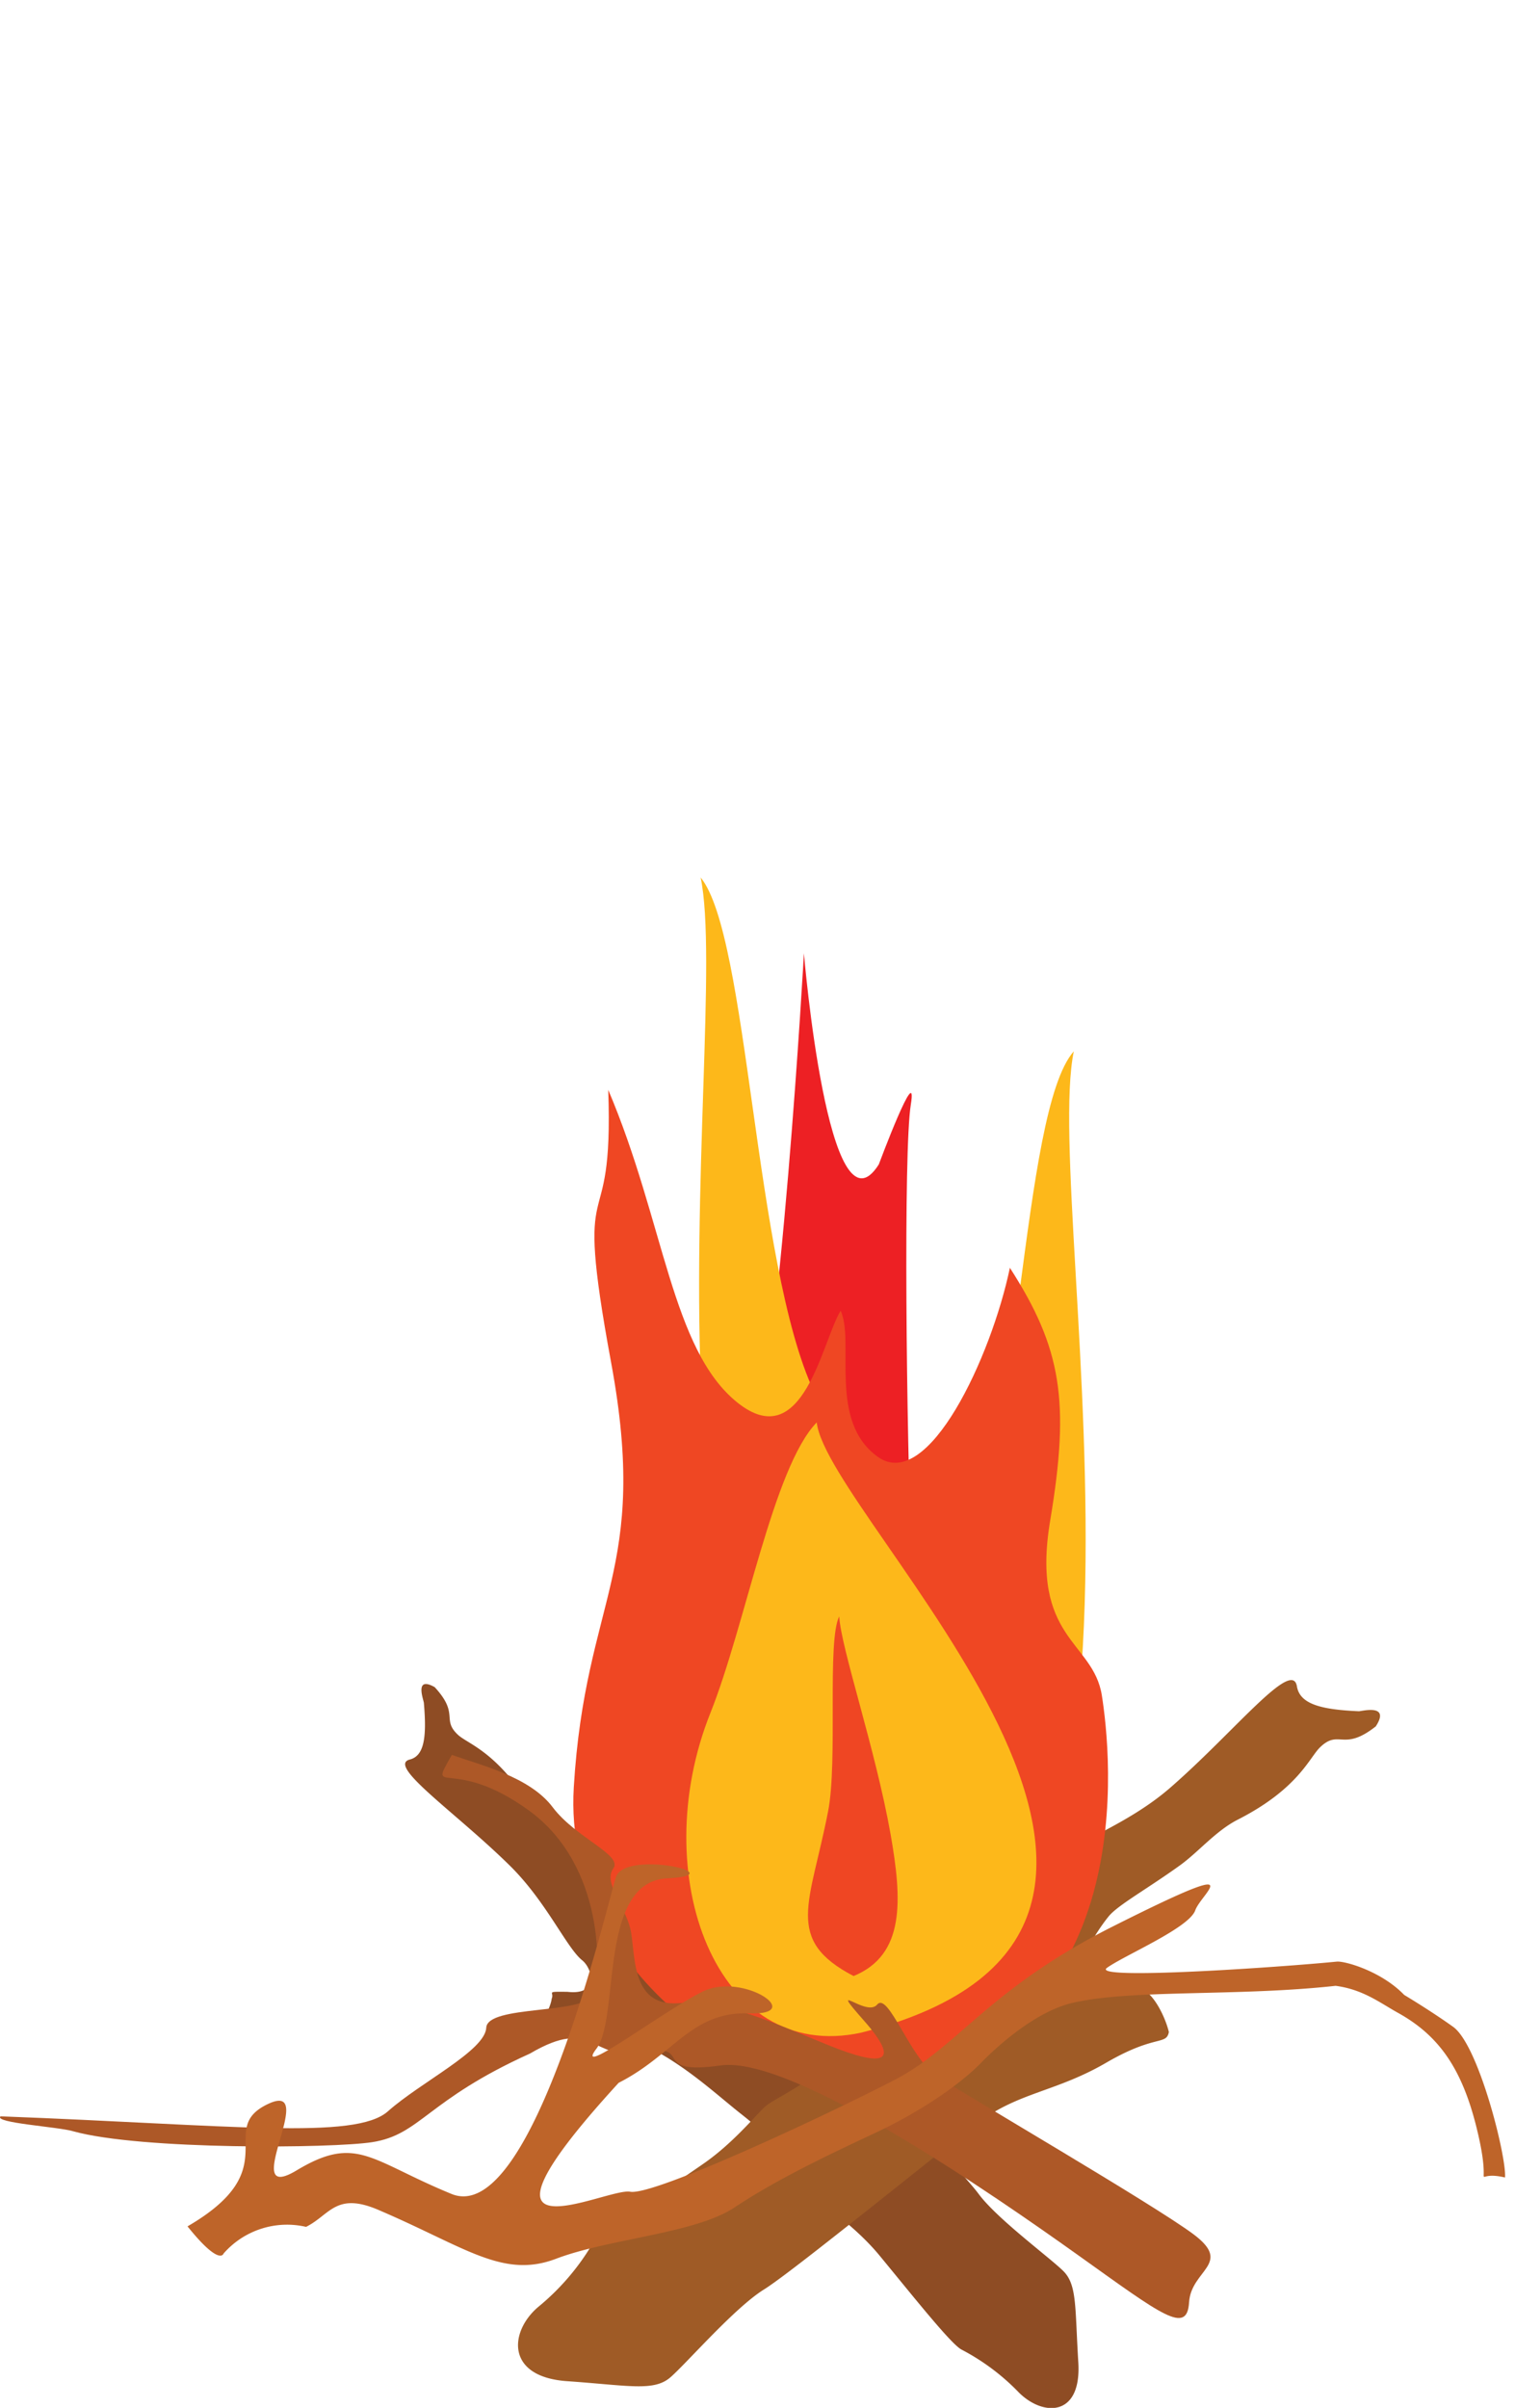 <svg xmlns="http://www.w3.org/2000/svg" viewBox="0 0 300.47 477.48"><title>Flame</title>
    <g id="Wood1" data-name="Layer 1">
        <path d="M221,375c2.92-.75,3.34-4.6,2.78-11.19,0-.5-2-5.49,2.14-3.16,5,5.42,1.25,6.38,4.69,9.52,2,1.78,7.42,3.25,14,13.6,2.38,3.74,6.27,6.47,8.93,9.58,4.71,5.49,8.06,10.44,10.14,11.89,4.09,2.86,8.49,4.27,10,5.61,6.65,6.1,4.23-6.92,1.88-10s3.32-6.67,6.18-7.65c2.34.3.66,2.37,6.54,10.63s6.89,14.88,12.5,21.29,29.34,31.05,33,36,14,12.55,16.79,15.29,2.32,7.21,3,18.11-7,10.78-11.79,6A44.14,44.14,0,0,0,330.38,492c-2.13-1.16-9.61-10.61-16.26-18.67-3.91-4.73-8.7-8.17-10.78-10s-5.11-8.92-16.51-17.93C281,440.82,274,434,264.27,430.22c-4.32-1.67-12.87-.1-15.66-1.92-2-1.33.22-3.5.52-5.88.58-1.35-1.39-1.4,3.12-1.35,6.46.74,4.93-4.64,2.94-6.24-3.13-2.51-7.08-11.59-14.33-18.75C230.12,385.48,216.31,376.18,221,375Z"
              transform="translate(-139.71 -26.09)" style="fill:#8e4c24"/>
        <path d="M396.93,360.51c.6,3.54,4.87,4.6,12.29,4.92.56,0,6.31-1.55,3.35,3-6.48,5.1-7.24.52-11,4.1-2.15,2-4.25,8.22-16.38,14.4-4.38,2.24-7.76,6.39-11.46,9.06-6.53,4.7-12.35,7.9-14.15,10.13-3.54,4.38-5.47,9.33-7.1,10.85-7.38,6.9,7.39,6,11.05,3.69s7.18,4.87,8,8.38c-.52,2.7-2.69.42-12.43,6.09s-17.21,5.88-24.85,11.52-37.18,29.82-43,33.43S276,494.6,272.7,497.49s-8.26,1.64-20.51.79-11.46-9.86-5.74-14.72a47.43,47.43,0,0,0,10.48-12.05c1.48-2.32,12.67-9.7,22.24-16.32,5.62-3.88,9.87-9,12.07-11.17s10.4-4.66,21.43-16.7c5.6-6.11,13.86-13.42,18.85-24.22,2.23-4.82,1.19-15.09,3.47-18.08,1.65-2.19,3.88.77,6.52,1.47,1.47.89,1.68-1.42,1.25,3.86-1.36,7.47,4.78,6.47,6.74,4.37,3.07-3.3,13.55-6.59,22.16-14C384.42,369.66,396,354.83,396.93,360.51Z"
              transform="translate(-139.71 -26.09)" style="fill:#9f5b26"/>
    </g>
    <g id="flame1" class="flame" data-name="Flame 6" >
        <path id="323cf41c-23da-4cc3-b460-bdf29218a7c4" data-name="Flame 6"
              d="M277.14,405.48c-13.75-27.71-14-88.85-6.34-117.62,6.34,14.38,9.94,60.5,16.92,34.27s11.43-107,11.43-107S304,272.83,314,257c0,0,7.83-21,6.35-11.85s-.9,64.1.19,91.39,25-19.88,26-13.54,3.18,69.4-20.73,99.44S277.14,405.48,277.14,405.48Z"
              transform="translate(-139.71 -26.09)" style="fill:#ed2024"/>
    </g>
    <g id="flame2" class="flame" data-name="Flame 5" >
        <path id="0b8db0d9-457e-407d-8ff3-54f7b4aaeee7" data-name="Flame 5"
              d="M322.37,393.1c-64.12-10.19-37.26-162.13-43.7-193,9.49,11.57,10.6,76.43,22.43,101.84C322.89,348.76,351,364.59,322.37,393.1Z"
              transform="translate(-139.71 -26.09)" style="fill:#fdb81a"/>
    </g>
    <g id="flame3" class="flame" data-name="Flame 4" >
        <path id="1d7c4282-72c7-495f-9e26-50a47dc50873" data-name="Flame 4"
              d="M307,436.67c73.33-9.3,39-169.77,45.68-202.11-10.61,12-10.4,80.19-23.38,106.66C305.39,390,273.55,406,307,436.67Z"
              transform="translate(-139.71 -26.09)" style="fill:#fdb81a"/>
    </g>
    <g id="flame4" class="flame" data-name="Flame 3" >
        <path id="abc30d1f-d1fe-46d9-a059-2c91e13e586d" data-name="Flame 3"
              d="M313.83,439.68c-22.11,3.8-62.59-21.34-60.32-59.18s15.08-42.68,7.4-84.23.57-21.9-.57-54.06c11.14,26.18,12.52,51.5,25.61,62S302.74,292,306.44,286c2.84,6.26-2.57,21.91,7.39,29S336.31,295.14,340,277.5c10.24,15.93,11.95,26.46,8,50.07s8.53,23.9,10.24,34.72S366.76,430.57,313.83,439.68Z"
              transform="translate(-139.71 -26.09)" style="fill:#ef4723"/>
    </g>
    <g id="flame5" class="flame" data-name="Flame 2" >
        <path id="5edfb88b-103b-404b-b44f-18aa63a9b8c1" data-name="Flame 2"
              d="M310.54,429.16c82-20.81-6.69-101.74-8.85-121-8.62,8.86-14.15,40.28-21.09,57.62C267.8,397.77,281.74,435.44,310.54,429.16Z"
              transform="translate(-139.71 -26.09)" style="fill:#fdb81a"/>
    </g>
    <g id="flame6" class="flame" data-name="Flame 1" >
        <path id="cf9a3b5b-ac39-47f1-bda7-8d20e05fcf13" data-name="Flame 1"
              d="M309,417.94c10.25-4.2,9.63-15.08,7.34-28.12-3-16.92-9.81-36.77-10.19-43.19-2.46,4.93-.24,28.66-2.2,38.63C300.39,403.61,295.18,410.73,309,417.94Z"
              transform="translate(-139.71 -26.09)" style="fill:#ef4623"/>
    </g>
    <g id="Wood2" data-name="Layer 3">
        <path d="M139.82,445.76c45.79,1.73,70.37,4.76,76.83-1s19.26-12,19.5-16.57,19.51-2.57,21.16-6.59,2.5-25.49-12.74-36.52-20.23-2.26-15.24-11c5.48,2,15.39,4.26,20,10.39s14,9.47,12,12.16,2.25,7.33,3.38,11.88-.19,15.45,9.42,14.82,18.67,3.78,29.83,8.3,14.5,3.55,7.07-4.88.45-.52,2.65-3.15,6.51,10.61,11.74,14.11,43.13,25.55,51,31.44-.48,7-.88,13.49-5.32,2.56-21.94-9.3-56.72-39.72-71-37.67-5-4.57-15.48-2.64-9.43-7.27-22.3.28c-20.52,9.27-21.66,16.05-31.27,17.57-7.85,1.23-45.83,1.59-59.33-2.16C151.28,447.83,138.39,447.07,139.82,445.76Z"
              transform="translate(-139.71 -26.09)" style="fill:#ad5827"/>
        <path d="M360.39,408.12c-24.58,12.37-30.6,23.81-43.18,30.37s-47.8,23.1-52.52,22.22-36.33,15.59-2.28-21.6c10.91-5.52,14.42-14.18,25.89-13.77s-1.29-8.28-9.29-4.29-25.69,17.47-21,11.28.29-33.08,14-33.76-8.34-5.74-10.14-.25-16.51,69.43-32.61,62.83-18.79-11.85-30.71-4.68,4.76-18.14-5.73-13.14,4,12.67-15.92,24.25c6.42,8,7.14,5.4,7.14,5.4a16.71,16.71,0,0,1,16.37-5.3c4.78-2.37,5.92-7.14,14.75-3.19C232.1,471.77,239.49,478,250,474s27.61-5,35.37-10.16,17-9.69,27.5-14.59,17.79-10.41,21.26-13.94c.86-.89,9.5-9.89,18.09-12,11.6-2.79,32.85-1.27,52.38-3.43,5.47.72,8.84,3.4,12.36,5.35,8,4.44,12.69,10.88,15.65,23,3.41,13.92-1.62,7.94,5.59,9.66.34-4-5.2-26.22-10.28-29.87-2.37-1.71-6-4.09-9.72-6.34-4.57-4.74-11.81-6.75-13.36-6.6-11.34,1.12-49,3.71-45.59,1.24s16.26-7.89,17.51-11.4S388.61,393.92,360.39,408.12Z"
              transform="translate(-139.71 -26.09)" style="fill:#be6429"/>
    </g>
</svg>